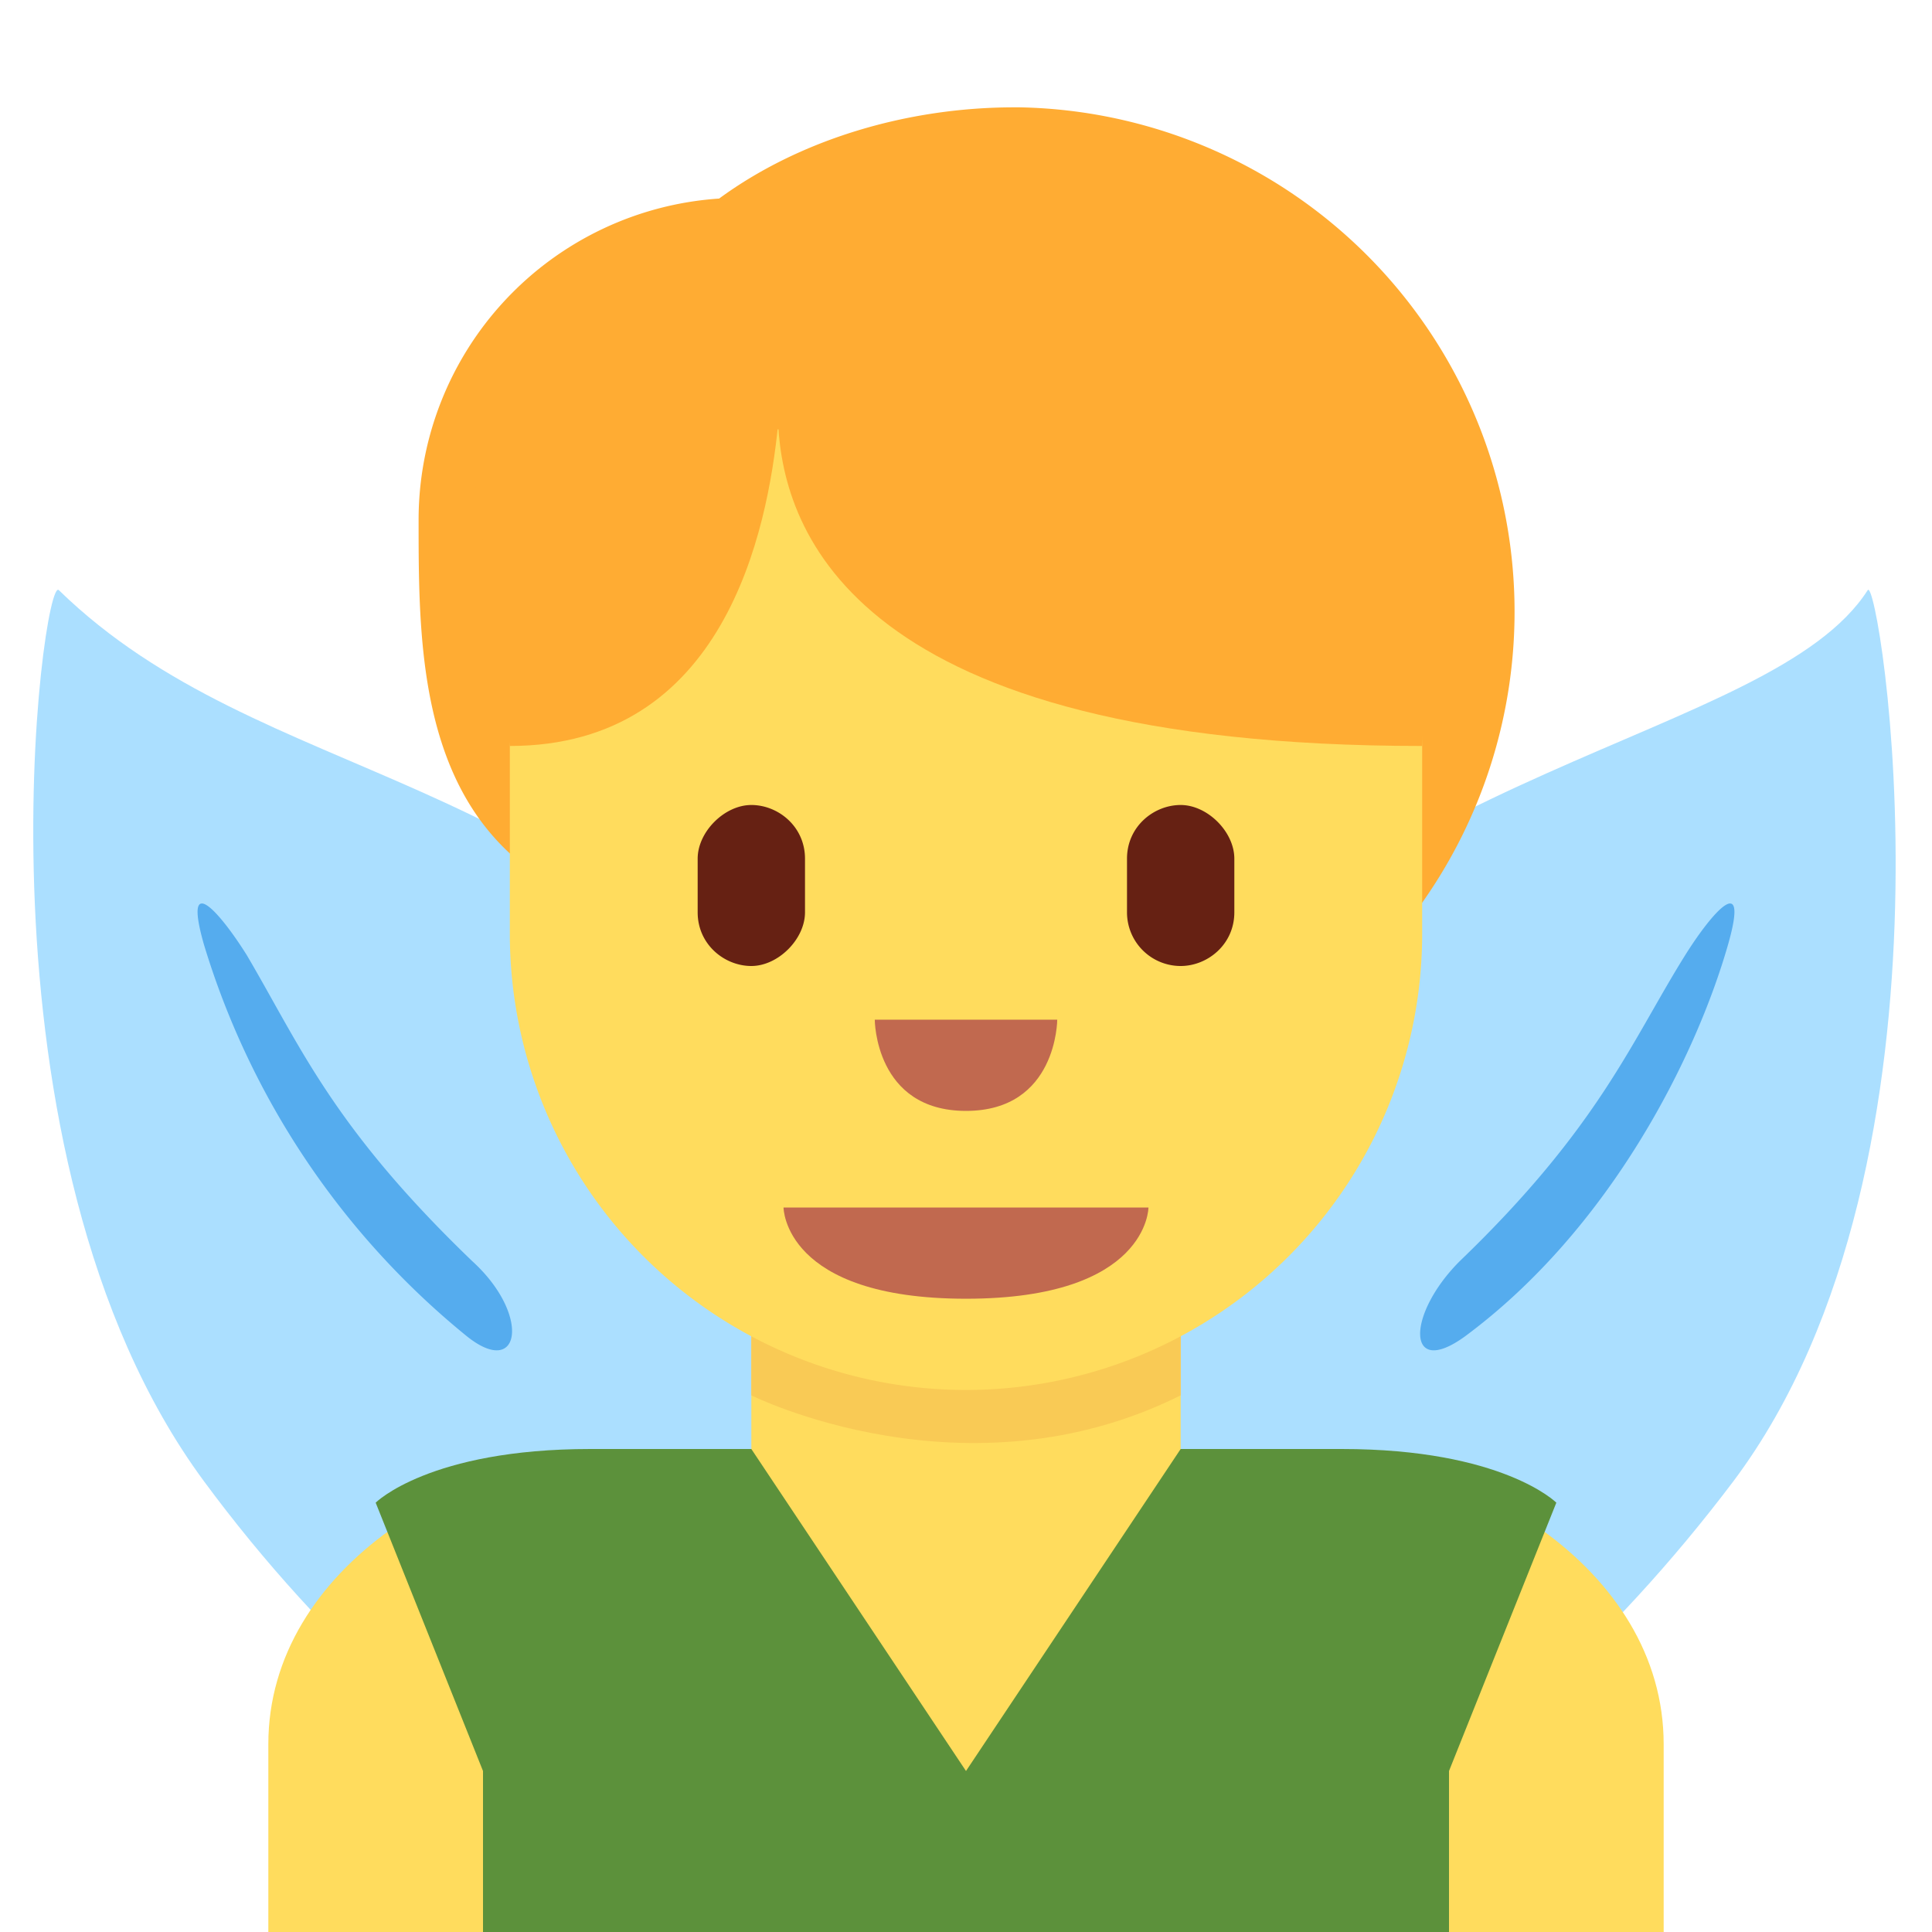 <svg xmlns="http://www.w3.org/2000/svg" viewBox="0 0 36 36"><path fill="#ABDFFF" d="M20.8 20.3c-4.6 6-5.7 12.6-2.5 14.7 3.2 2 9.4-1.3 14-7.4 4.5-6 2.7-17 2.5-16.6-1.8 2.8-9.5 3.2-14 9.3z"/><path fill="#ABDFFF" d="M15.3 20.3c4.5 6 5.6 12.6 2.5 14.7-3.2 2-9.5-1.3-14-7.4s-3-17-2.7-16.6c3.8 3.7 9.5 3.2 14 9.3z"/><path fill="#55ACEE" d="M4.6 17.8c-.5-.8-1.2-1.6-.8-.2a15 15 0 0 0 4.9 7.3c1 .8 1.2-.4.1-1.4-2.6-2.5-3.2-4-4.2-5.7zm26.8 0c-1 1.6-1.6 3.2-4.2 5.7-1 1-1 2.2.1 1.4 2.7-2 4.3-5.2 4.9-7.3.4-1.4-.3-.6-.8.2z"/><path fill="#FFDC5D" d="M31 36v-3.5c0-3.3-3.7-5.5-7-5.5H12c-3.3 0-7 2.2-7 5.5V36h26z"/><path fill="#FFAC33" d="M18.9 2c-2 0-4 .6-5.5 1.7a6 6 0 0 0-5.6 6c0 2.6 0 6 3.4 7.2A9.4 9.4 0 1 0 19 2z"/><path fill="#FFDC5D" d="M14 20v8a4 4 0 0 0 8 0v-8h-8z"/><path fill="#F9CA55" d="M22 18h-8v8s4 2 8 0v-8z"/><path fill="#FFDC5D" d="M26.5 8h-17v9.4a8.5 8.5 0 1 0 17 0V8z"/><path fill="#FFAC33" d="M8.6 7.1l.9 6.8c4 0 4.8-4 5-6 .1 2 1.4 6 12 6l.4-6.8H8.6z"/><path fill="#C1694F" d="M21.4 22.5h-6.8s0 1.7 3.4 1.7 3.4-1.7 3.4-1.7zM16.3 19h3.4s0 1.7-1.7 1.7-1.7-1.7-1.7-1.7z"/><path fill="#5C913B" d="M25 27h-3l-4 6-4-6h-3c-3 0-4 1-4 1l2 5v3h18v-3l2-5s-1-1-4-1z"/><path fill="#662113" d="M22 18a1 1 0 0 1-1-1v-1c0-.6.5-1 1-1s1 .5 1 1v1c0 .6-.5 1-1 1zm-7-1v-1c0-.6-.5-1-1-1s-1 .5-1 1v1c0 .6.5 1 1 1s1-.5 1-1z"/></svg>
